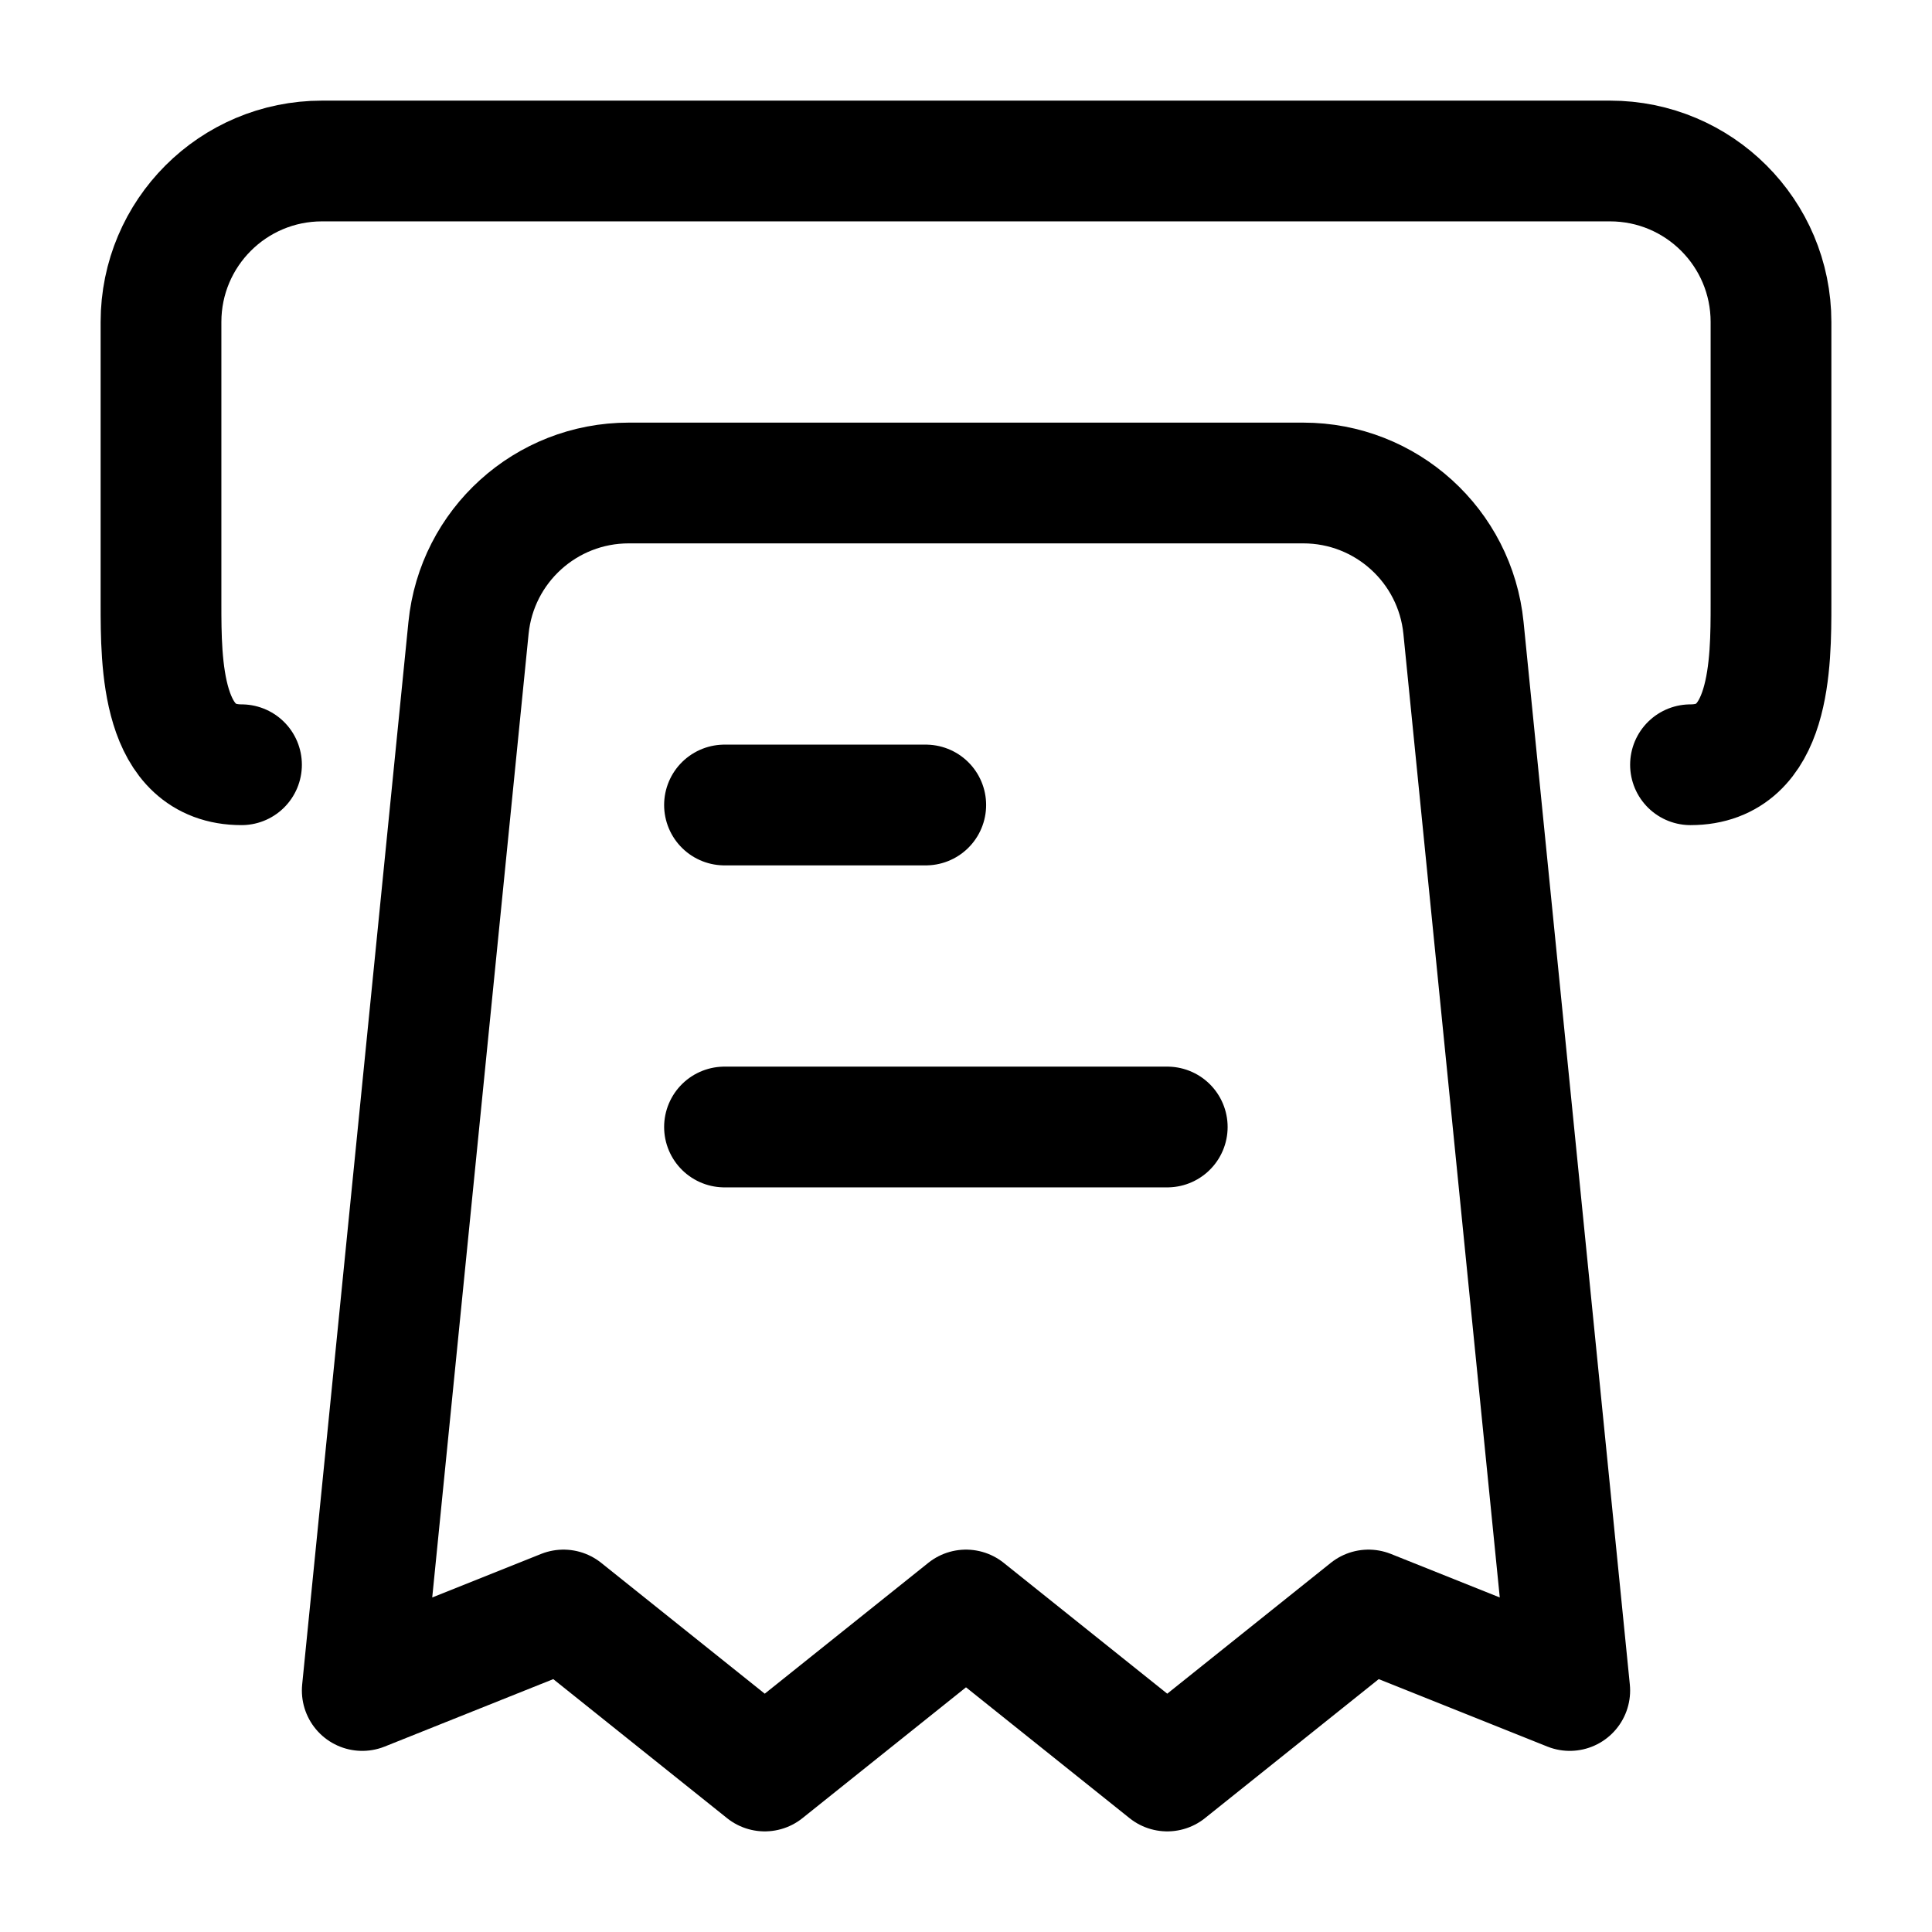 <svg width="24" height="24" viewBox="0 0 24 24" fill="none" xmlns="http://www.w3.org/2000/svg">
    <path d="M4.5 21L5.82 7.801C5.922 6.779 6.782 6 7.81 6H16.19C17.218 6 18.078 6.779 18.18 7.801L19.5 21L17 20L14.5 22L12 20L9.5 22L7 20L4.5 21Z" stroke="currentColor" stroke-width="1.5" stroke-linecap="round" stroke-linejoin="round"/>
    <path d="M11.5 10H9" stroke="currentColor" stroke-width="1.5" stroke-linecap="round" stroke-linejoin="round"/>
    <path d="M14.5 14H9" stroke="currentColor" stroke-width="1.5" stroke-linecap="round" stroke-linejoin="round"/>
    <path d="M3 9.5C2 9.5 2 8.24 2 7.5V4C2 2.895 2.895 2 4 2H20C21.105 2 22 2.895 22 4V7.5C22 8.24 22 9.5 21 9.5" stroke="currentColor" stroke-width="1.5" stroke-linecap="round" stroke-linejoin="round"/>
</svg>
